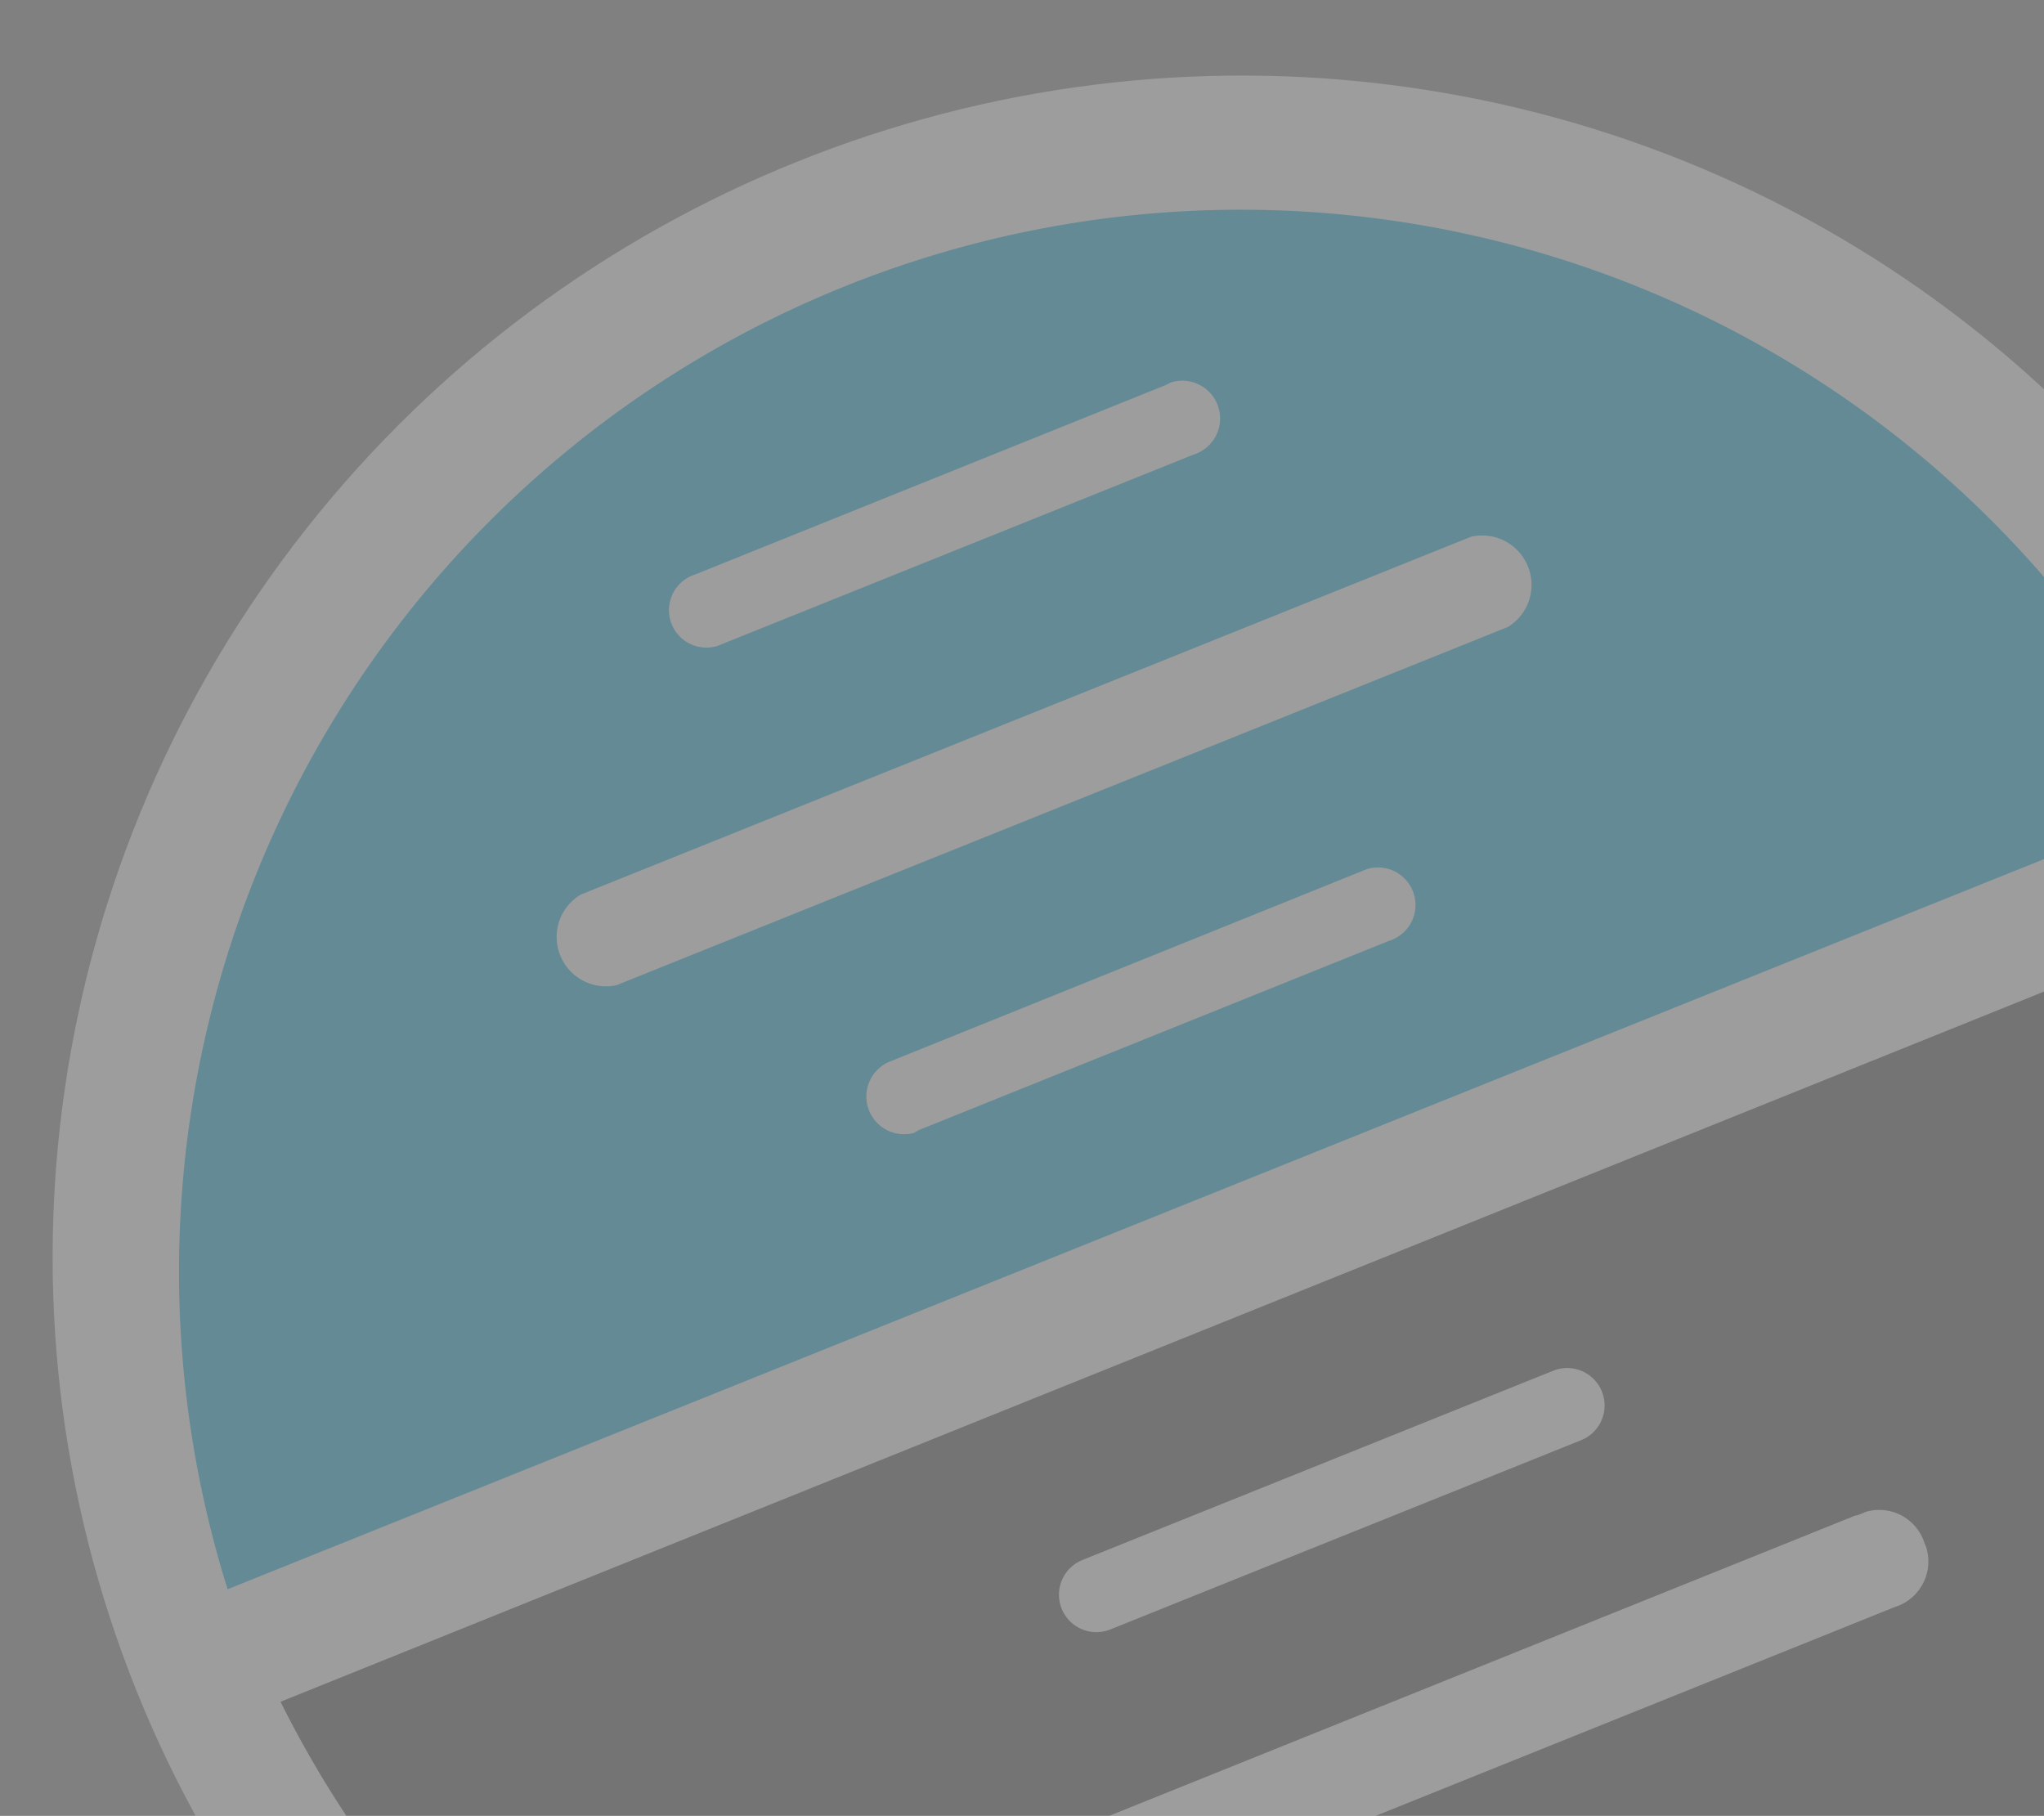 <svg id="Layer_1" data-name="Layer 1" xmlns="http://www.w3.org/2000/svg" xmlns:xlink="http://www.w3.org/1999/xlink" viewBox="0 0 165.68 147.18"><rect x="0" y="0" width="165.68" height="147.18" fill="#808080" stroke="none"/><defs><style>.cls-1{fill:none;}.cls-2{clip-path:url(#clip-path);}.cls-3{opacity:0.23;}.cls-4{fill:#fff;}.cls-5{fill:#00acdd;}.cls-6{fill:#494949;}</style><clipPath id="clip-path"><rect class="cls-1" width="165.68" height="147.18"/></clipPath></defs><title>bottom-right-logo</title><g class="cls-2"><g class="cls-3"><ellipse class="cls-4" cx="100.05" cy="101.27" rx="95.91" ry="95.02" transform="translate(-30.57 44.67) rotate(-21.92)"/><path class="cls-5" d="M18.45,128.81l159.23-64a86.07,86.07,0,0,0-159.23,64ZM94.91,31h0a3.06,3.06,0,0,1,1.85,5.84L58.14,52.36a3,3,0,1,1-1.76-5.81L94.49,31.21ZM74.07,91.83A3.06,3.06,0,0,1,72.23,86l38.55-15.55h0a3,3,0,0,1,1.83,5.8L74.49,91.59Zm-24-12a4,4,0,0,1-3-7.32l72.15-29a4,4,0,0,1,3,7.31L50.1,79.8Z"/><path class="cls-6" d="M182,73.8,22.74,137.93A86.11,86.11,0,0,0,182,73.8ZM105.9,171.55a3,3,0,1,1-2.28-5.63l38.13-15.34h0a3,3,0,0,1,2.26,5.63L105.9,171.48Zm20-60.45a3,3,0,0,1,2.26,5.63L90,132.07h0a3,3,0,1,1-2.26-5.63L125.9,111.1Zm24.5,11.77.49-.19.34-.14a3.85,3.85,0,0,1,4.78,2.58,2.13,2.13,0,0,1,.14.35,3.87,3.87,0,0,1-2.58,4.79L80.93,159.48l-.33.12A3.86,3.86,0,0,1,75.8,157l-.12-.34a3.85,3.85,0,0,1,2.57-4.79l72.28-29.09Z"/></g></g></svg>